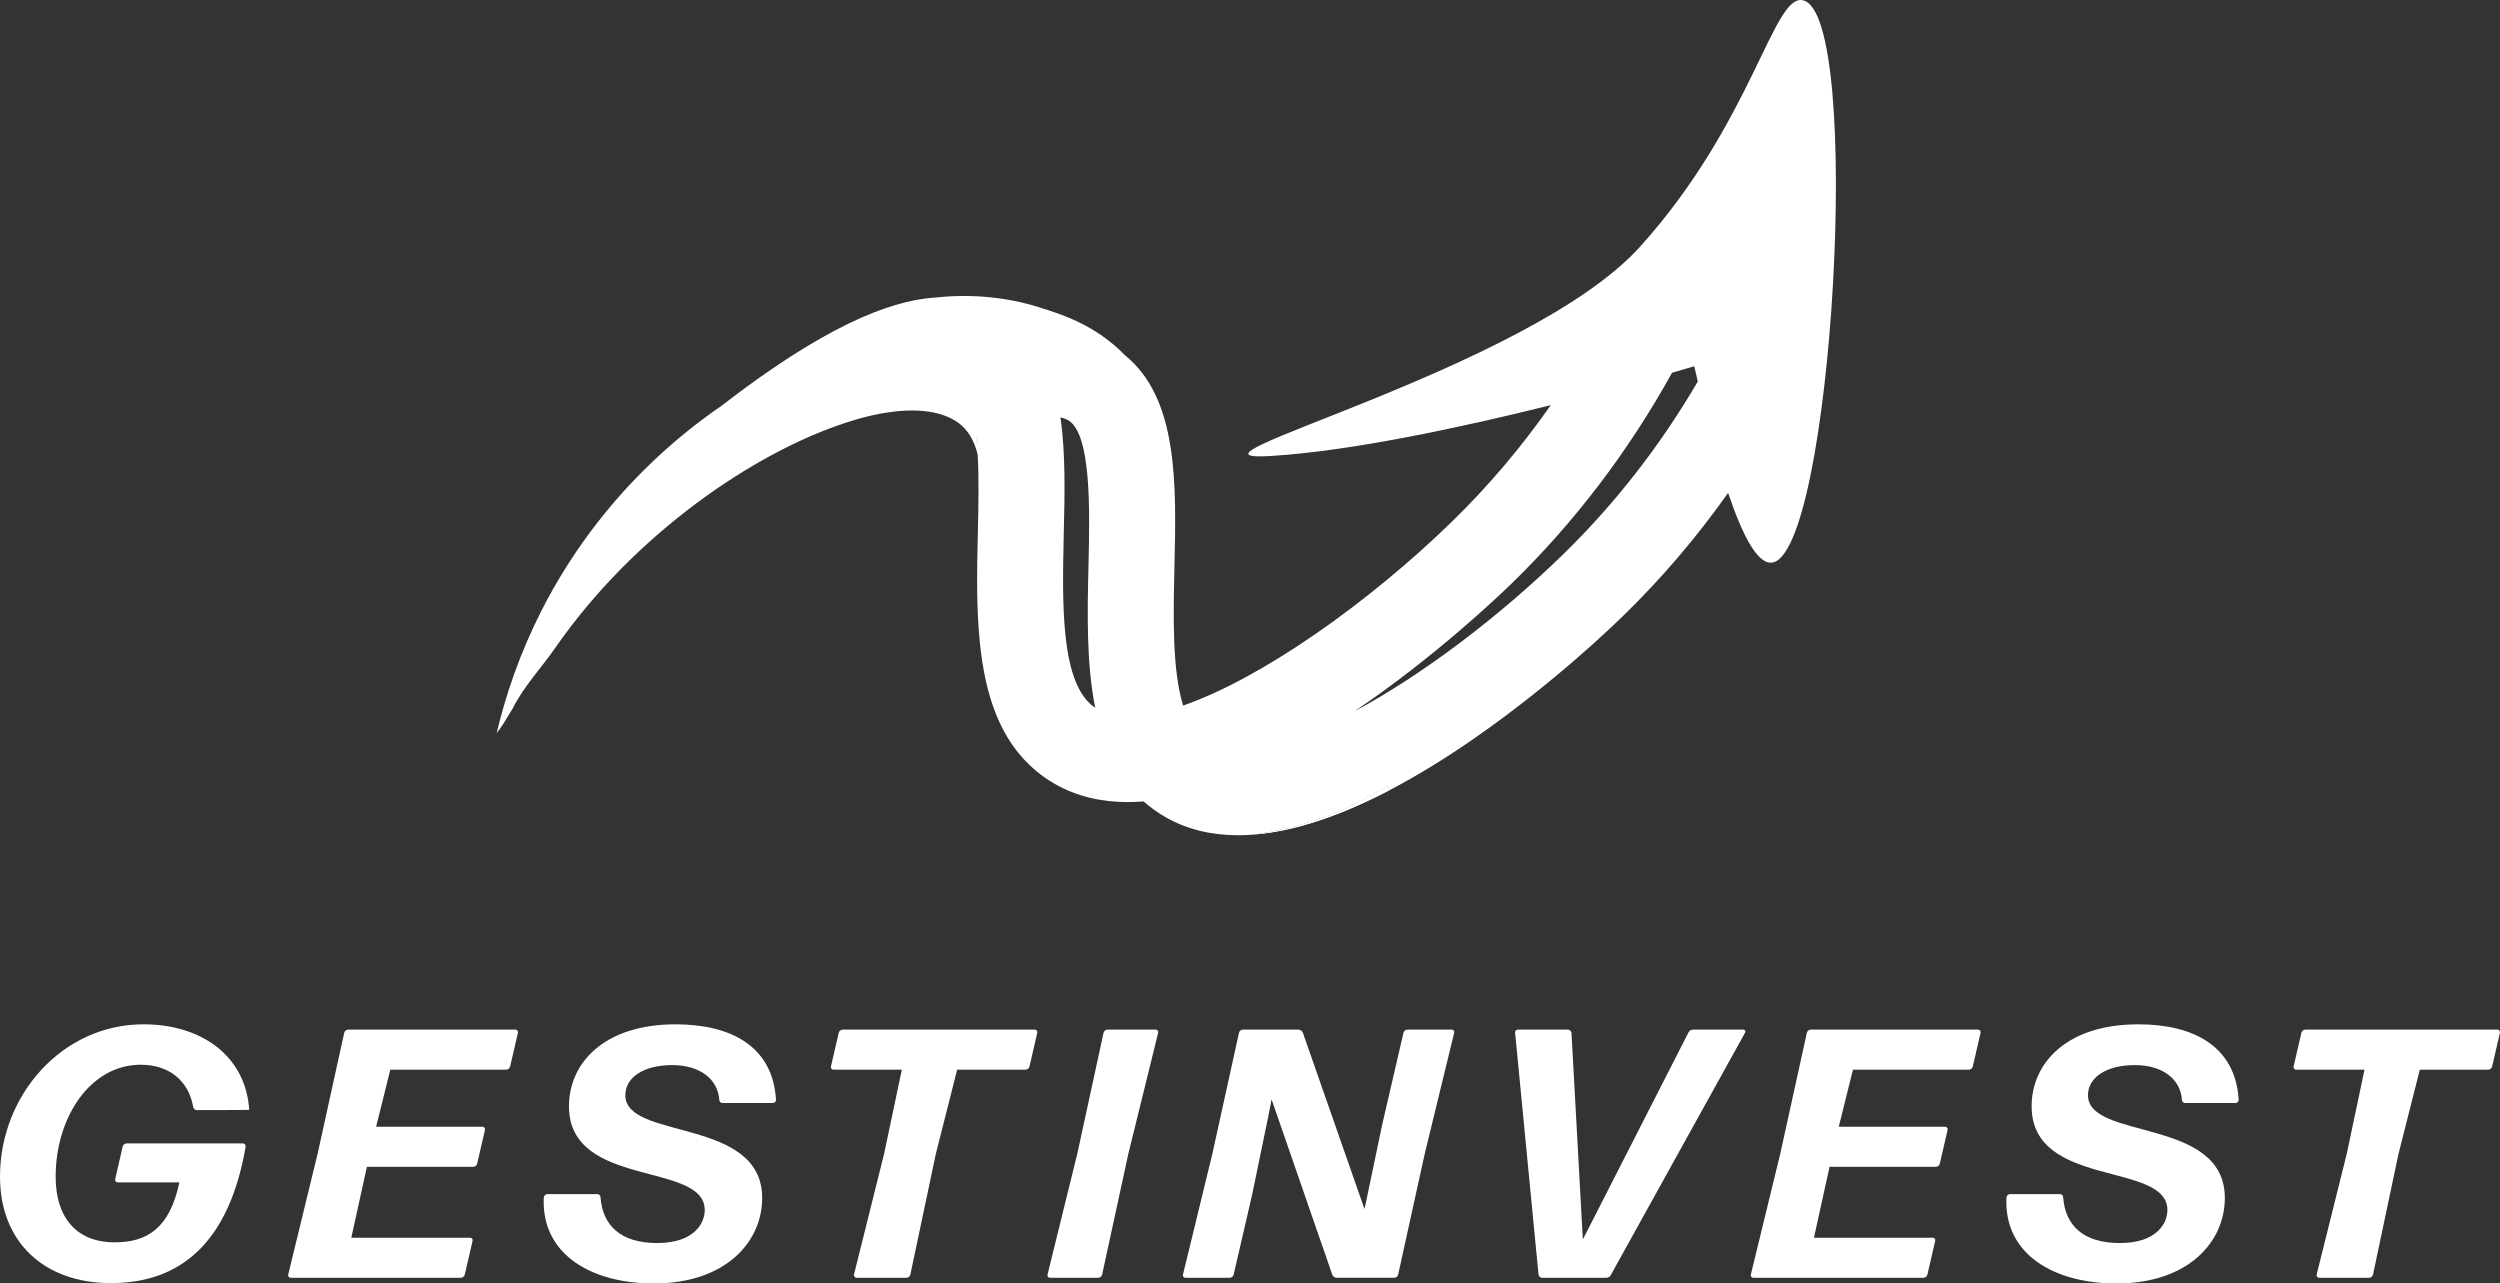 <?xml version="1.0" encoding="UTF-8"?>
<svg id="Calque_1" data-name="Calque 1" xmlns="http://www.w3.org/2000/svg" viewBox="0 0 1732 889.18">
  <rect x="0" y="0" width="1732" height="889.18" fill="#333333" stroke="none"/>
  <g>
    <path d="M678.21,306.44c-.45.22-.95.5-1.45.78-.11-1.67-.28-3.34-.44-4.9.67,1.28,1.34,2.67,1.89,4.12Z" style="fill: #ffffff; stroke-width: 0px;"/>
    <path d="M678.21,306.44c-.45.22-.95.5-1.45.78-.11-1.67-.28-3.34-.44-4.9.67,1.28,1.34,2.67,1.89,4.12Z" style="fill: #ffffff; stroke-width: 0px;"/>
    <path d="M963.08,547.19c-32.21,16.86-65.54,29.15-96.48,31.1,40.56-4.56,73.22-20.36,94.7-33.94l1.78,2.84Z" style="fill: #ffffff; stroke-width: 0px;"/>
    <path d="M963.08,547.19c-32.21,16.86-65.54,29.15-96.48,31.1,40.56-4.56,73.22-20.36,94.7-33.94l1.78,2.84Z" style="fill: #ffffff; stroke-width: 0px;"/>
    <path d="M678.21,306.44c-.45.22-.95.5-1.45.78-.11-1.67-.28-3.34-.44-4.9.67,1.28,1.34,2.67,1.89,4.12Z" style="fill: #ffffff; stroke-width: 0px;"/>
    <path d="M1248.96.15c-20.7-4.23-34.55,83.9-112.61,170.65-77.34,85.91-337.23,150.11-255.94,145.11,56.19-3.45,133.03-20.03,193.96-35.22-20.42,29.21-43.34,56.25-68.6,80.84-57.81,56.25-131.59,108.33-186.11,127.3-7.62-24.87-6.79-61.93-6.01-95.81,1.34-57.53,2.73-116.95-34.27-146.89-20.42-21.03-43.73-28.32-59.42-33.22-22.92-7.23-47.63-9.46-72.33-6.73h-.39c-32.21,2.28-77.95,21.25-147.44,75-16.08,11.02-35,25.82-54.19,45.01l-.33.33c-24.65,24.65-49.8,56.53-70.27,96.76-14.8,29.27-24.65,57.98-30.94,84.74,1.5-2,2.34-3.28,3.28-4.56.67-.89,1.22-1.84,1.84-2.78l6.06-9.96c7.68-15.3,19.64-27.76,29.32-41.73,54.97-79.29,137.87-135.2,200.41-155.79h.06v-.06c3.56-1.17,7.01-2.17,10.4-3.17,6.45-1.78,12.57-3.17,18.42-4.06,22.03-3.51,39.56-.95,50.58,7.4,4.62,3.45,8.23,8.46,10.74,14.8.89,2.17,1.61,4.45,2.17,6.9v.06c.95,17.42.5,36.83.11,53.58-.61,25.37-1.17,52.02,1.45,77.12,3.62,35.22,13.58,67.27,38.84,88.19l.11.17c3.95,3.28,8.24,6.29,12.96,8.96,15.3,8.79,32.38,12.57,50.35,12.57,3.67,0,7.4-.17,11.13-.44,4.56,4.01,9.57,7.68,15.19,10.91,15.3,8.79,32.38,12.52,50.41,12.52,2.67,0,5.4-.06,8.12-.28.17,0,.39,0,.61-.06,40.56-4.56,73.22-20.36,94.7-33.94l1.78,2.84c77.67-40.67,148.39-107.83,160.85-120.01,26.93-26.15,51.41-54.8,73.28-85.74,10.4,30.82,20.53,48.96,29.93,48.35,42.23-2.73,64.37-381.02,21.81-389.64ZM676.76,307.22c-.11-1.67-.28-3.34-.44-4.9.67,1.28,1.34,2.67,1.89,4.12-.45.22-.95.5-1.45.78ZM736.97,370.04c.67-27.71,1.34-55.75-2.28-80.84,2.5.5,4.17,1.28,5.29,1.89,16.19,9.46,15.02,62.15,14.13,100.54-.78,32.88-1.56,67.88,4.67,98.76-24.2-16.14-22.87-71.44-21.81-120.35ZM1176.18,264.38c-26.04,44.57-57.48,84.91-93.75,120.18-43.9,42.73-96.98,83.01-143.94,108.16,55.25-37.33,99.2-79.17,108.83-88.52,43.62-42.45,80.95-91.53,111.06-145.94,9.85-2.84,15.41-4.51,15.41-4.51.83,3.56,1.61,7.12,2.45,10.57-.06,0-.06.06-.06.06Z" style="fill: #ffffff; stroke-width: 0px;"/>
  </g>
  <g>
    <path d="M168.24,792.16c1.23,0,1.96.98,1.96,2.21-11.79,68.28-46.67,94.56-93.33,94.56S0,860.2,0,815.25c0-56.49,42.98-105.61,99.47-105.61,40.03,0,70.74,21.86,73.19,59.19q0,.25-36.35.25c-1.23,0-2.21-.98-2.46-2.21-3.44-19.16-17.68-29.23-36.35-29.23-34.88,0-58.95,36.35-58.95,77.61,0,27.26,13.51,45.44,41.02,45.44,22.6,0,38.07-10.07,44.7-41.51h-42.74c-.98,0-1.96-.98-1.72-2.21l5.16-22.6c.25-1.23,1.48-2.21,2.7-2.21h80.56Z" style="fill: #ffffff; stroke-width: 0px;"/>
    <path d="M201.39,885.25c-1.23,0-1.97-.98-1.72-2.21l20.38-83.75,18.42-83.75c.24-1.23,1.47-2.21,2.7-2.21h115.93c1.23,0,1.96.98,1.72,2.21l-5.4,23.33c-.24,1.23-1.47,2.21-2.7,2.21h-80.32l-9.83,39.54h73.68c1.23,0,1.97.98,1.72,2.21l-5.4,23.33c-.24,1.23-1.47,2.21-2.7,2.21h-73.68l-10.81,49.12h82.28c1.23,0,1.96.98,1.72,2.21l-5.4,23.33c-.24,1.23-1.47,2.21-2.7,2.21h-117.89Z" style="fill: #ffffff; stroke-width: 0px;"/>
    <path d="M528.04,829.99c0,30.21-25.05,59.19-75.16,59.19-42.74,0-78.1-19.89-76.14-59.68.24-1.23,1.23-2.21,2.46-2.21h34.63c1.23,0,2.21.98,2.21,2.21,1.47,19.4,13.75,31.68,39.3,31.68s32.91-13.75,32.91-22.84c0-33.89-94.07-14.74-94.07-71.96,0-29.47,23.82-56.73,73.93-56.73,37.58,0,67.3,14.74,69.51,52.31,0,1.23-.98,2.21-2.21,2.21h-34.88c-1.23,0-2.21-.98-2.21-2.21-.98-14.25-13.26-24.07-32.67-24.07s-32.42,8.35-32.42,20.88c0,31.44,94.81,14.98,94.81,71.23Z" style="fill: #ffffff; stroke-width: 0px;"/>
    <path d="M593.36,885.25c-.98,0-1.96-.98-1.72-2.21l20.88-83.75,12.28-58.21h-47.4c-.98,0-1.96-.98-1.72-2.21l5.4-23.33c.24-1.23,1.48-2.21,2.7-2.21h133.12c1.23,0,1.96.98,1.72,2.21l-5.4,23.33c-.25,1.23-1.48,2.21-2.7,2.21h-47.4l-14.74,58.21-17.68,83.75c-.24,1.23-1.47,2.21-2.7,2.21h-34.63Z" style="fill: #ffffff; stroke-width: 0px;"/>
    <path d="M727.45,885.25c-1.23,0-1.96-.98-1.72-2.21l20.63-83.75,18.18-83.75c.24-1.23,1.47-2.21,2.7-2.21h33.4c1.23,0,1.97.98,1.72,2.21l-20.63,83.75-18.18,83.75c-.24,1.23-1.47,2.21-2.7,2.21h-33.41Z" style="fill: #ffffff; stroke-width: 0px;"/>
    <path d="M867.45,827.78l-12.77,55.26c-.25,1.23-1.48,2.21-2.7,2.21h-30.7c-1.23,0-1.96-.98-1.72-2.21l20.38-83.75,18.42-83.75c.24-1.23,1.47-2.21,2.7-2.21h38.56c1.23,0,2.46.98,2.95,1.96l42.74,122.31.98-4.42,11.3-54.04,14.74-63.61c.25-1.23,1.48-2.21,2.7-2.21h30.7c1.23,0,1.97.98,1.72,2.21l-20.38,83.75-18.42,83.75c-.24,1.23-1.47,2.21-2.7,2.21h-40.04c-1.23,0-2.46-.98-2.94-2.21l-42-121.33-2.46,12.52-11.05,53.54Z" style="fill: #ffffff; stroke-width: 0px;"/>
    <path d="M1115.99,883.29c-.49,1.23-1.97,1.96-3.19,1.96h-44.45c-1.23,0-2.21-.98-2.46-2.21l-16.21-167.51c-.24-1.23.74-2.21,1.96-2.21h34.63c1.23,0,2.21.98,2.46,2.21l7.86,143.19,73.19-143.44c.49-1.23,1.96-1.96,3.19-1.96h34.88c.98,0,1.72.98,1.23,1.96l-93.09,168Z" style="fill: #ffffff; stroke-width: 0px;"/>
    <path d="M1214.71,885.25c-1.23,0-1.97-.98-1.72-2.21l20.38-83.75,18.42-83.75c.24-1.23,1.47-2.21,2.7-2.21h115.93c1.23,0,1.96.98,1.72,2.21l-5.4,23.33c-.24,1.23-1.47,2.21-2.7,2.21h-80.32l-9.83,39.54h73.68c1.23,0,1.97.98,1.72,2.21l-5.4,23.33c-.24,1.23-1.47,2.21-2.7,2.21h-73.68l-10.81,49.12h82.28c1.23,0,1.96.98,1.72,2.21l-5.4,23.33c-.24,1.23-1.47,2.21-2.7,2.21h-117.89Z" style="fill: #ffffff; stroke-width: 0px;"/>
    <path d="M1541.37,829.99c0,30.21-25.05,59.19-75.16,59.19-42.74,0-78.1-19.89-76.14-59.68.24-1.23,1.23-2.21,2.46-2.21h34.63c1.23,0,2.21.98,2.21,2.21,1.47,19.4,13.75,31.68,39.3,31.68s32.91-13.75,32.91-22.84c0-33.89-94.07-14.74-94.07-71.96,0-29.47,23.82-56.73,73.93-56.73,37.58,0,67.3,14.74,69.51,52.31,0,1.23-.98,2.21-2.21,2.21h-34.88c-1.23,0-2.21-.98-2.21-2.21-.98-14.25-13.26-24.07-32.67-24.07s-32.42,8.35-32.42,20.88c0,31.44,94.81,14.98,94.81,71.23Z" style="fill: #ffffff; stroke-width: 0px;"/>
    <path d="M1606.69,885.25c-.98,0-1.96-.98-1.72-2.21l20.88-83.75,12.28-58.21h-47.4c-.98,0-1.96-.98-1.72-2.21l5.4-23.33c.24-1.23,1.48-2.21,2.7-2.21h133.12c1.23,0,1.96.98,1.72,2.21l-5.4,23.33c-.25,1.23-1.48,2.21-2.7,2.21h-47.4l-14.74,58.21-17.68,83.75c-.24,1.23-1.47,2.21-2.7,2.21h-34.63Z" style="fill: #ffffff; stroke-width: 0px;"/>
  </g>
</svg>